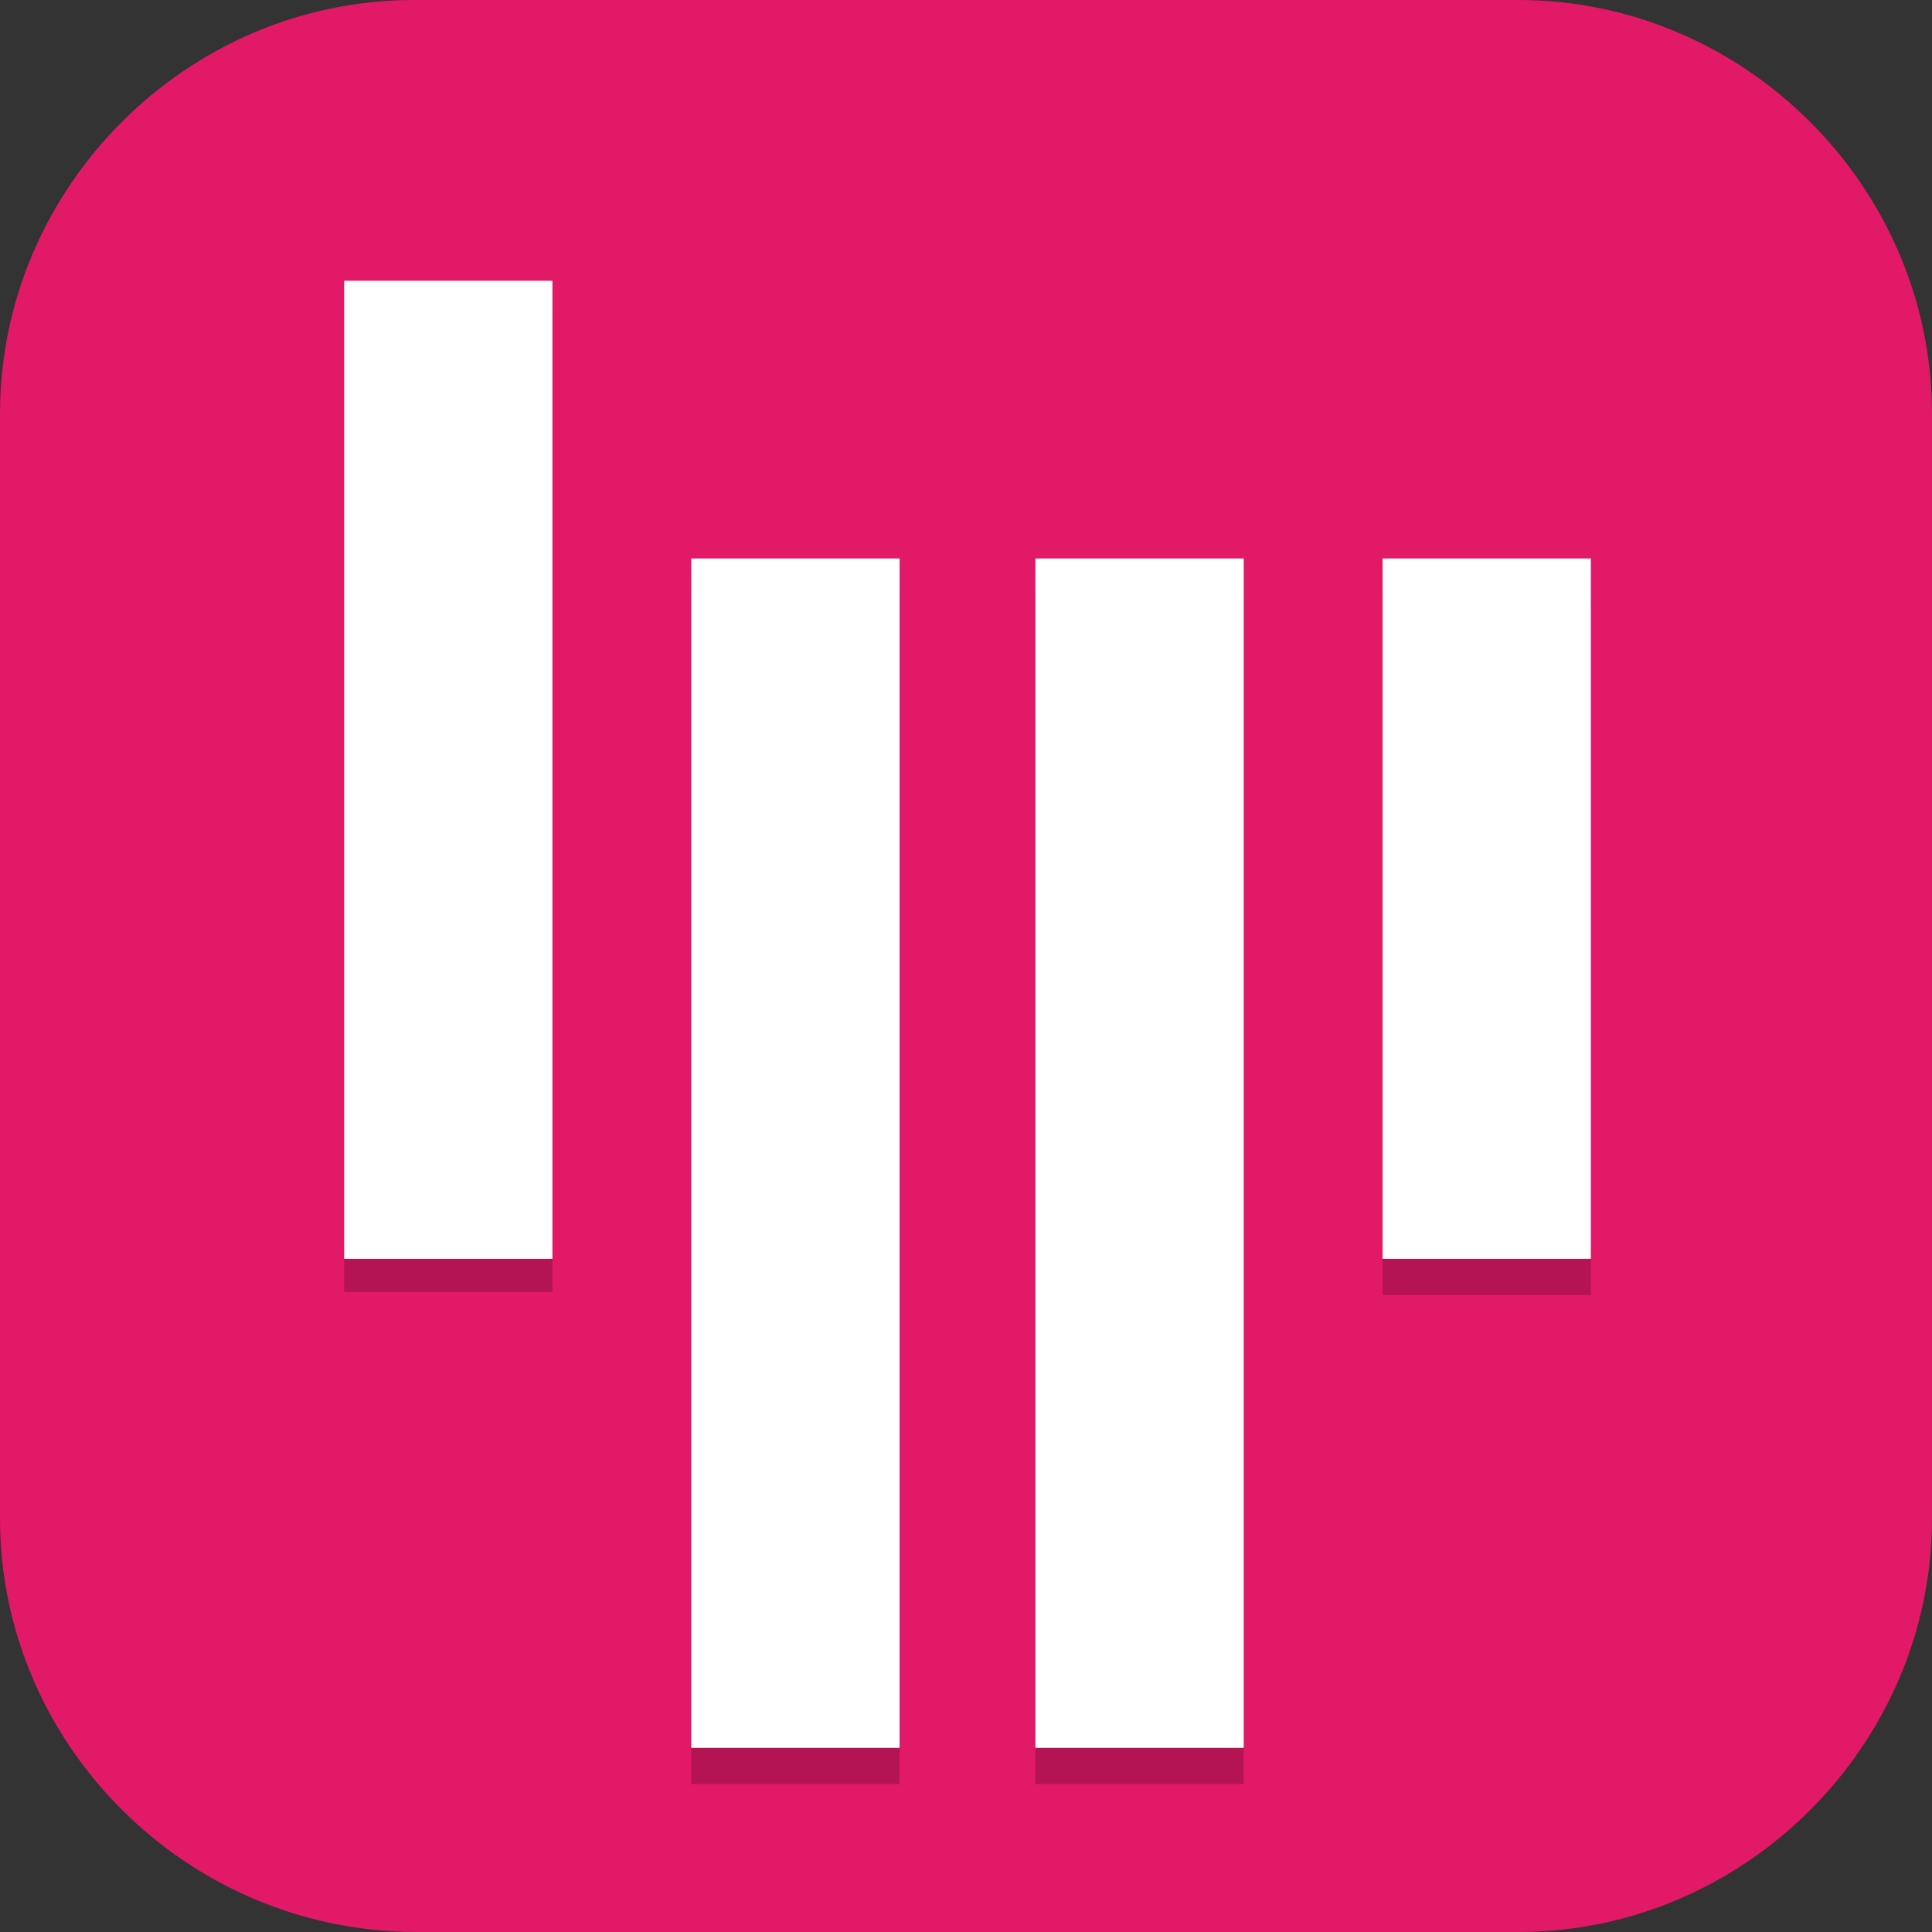 <?xml version="1.0" encoding="UTF-8"?>
<svg id="_图层_1" xmlns="http://www.w3.org/2000/svg" version="1.1" viewBox="0 0 64 64" width="48" height="48">
  <rect x="0" y="0" width="64" height="64" fill="#333333" stroke="none"/>
  <!-- Generator: Adobe Illustrator 29.0.1, SVG Export Plug-In . SVG Version: 2.1.0 Build 192)  -->
  <defs>
    <style>
      .st0 {
        fill: #4f4f4f;
      }

      .st1 {
        stroke: #e9a119;
      }

      .st1, .st2, .st3 {
        fill: none;
        stroke-width: 4px;
      }

      .st1, .st3 {
        stroke-linejoin: round;
      }

      .st4, .st5, .st6, .st7 {
        opacity: .2;
      }

      .st4, .st8, .st6, .st7, .st9 {
        isolation: isolate;
      }

      .st4, .st10, .st11, .st7, .st12 {
        display: none;
      }

      .st13, .st10 {
        fill: #e11966;
      }

      .st14, .st7, .st9 {
        fill: #fff;
      }

      .st15 {
        fill: #3fb2ab;
      }

      .st8, .st9 {
        opacity: .1;
      }

      .st16 {
        fill: #f65d5a;
      }

      .st2 {
        stroke: #e22e28;
      }

      .st3 {
        stroke: #1a5fb4;
      }

      .st17 {
        fill: #214487;
      }

      .st12 {
        fill: #e4e4e4;
      }

      .st18 {
        fill: #ffc425;
      }

      .st19 {
        fill: #5292de;
      }
    </style>
  </defs>
  <path class="st13" d="M50.4,64H13.8c-7.6,0-13.8-6.2-13.8-13.7V13.7C0,6.2,6.2,0,13.7,0h36.6c7.5,0,13.7,6.2,13.7,13.7v36.6c0,7.5-6.2,13.7-13.7,13.7h.1Z"/>
  <g class="st11">
    <path class="st4" d="M4.9,1.1h54.3c2.7,0,4.9,2.3,4.9,5.1v53.6c0,2.8-2.2,5.1-4.9,5.1H4.9c-2.7,0-4.9-2.3-4.9-5.1V6.2C0,3.4,2.2,1.1,4.9,1.1Z"/>
    <path class="st12" d="M4.9,0h54.3c2.7,0,4.9,2.3,4.9,5.1v53.6c0,2.8-2.2,5.1-4.9,5.1H4.9c-2.7,0-4.9-2.3-4.9-5.1V5.1C0,2.3,2.2,0,4.9,0Z"/>
    <path class="st1" d="M32.1,7.7v56.1"/>
    <path class="st2" d="M32.1,63.8v-12.6c0-3.2,2.6-5.6,5.5-5.6h6.3c3,0,5.2-2.8,5.2-6v-15.3"/>
    <path class="st3" d="M32.1,63.8c0-3.2-2.3-6.8-5.2-6.8h-6.9c-3,0-4.9-2.6-4.9-5.8v-25.3c0-3.2,2-5.4,4.9-5.4h6.9c3,0,5.2-2,5.2-5.2v-3.8"/>
    <path class="st8" d="M32.1,5.7c-2.9,0-5.3,2.6-5.3,5.7s2.4,5.7,5.3,5.7,5.3-2.6,5.3-5.7-2.4-5.7-5.3-5.7ZM49.2,19.4c-2.9,0-5.3,2.6-5.3,5.7s2.4,5.7,5.3,5.7,5.3-2.6,5.3-5.7-2.4-5.7-5.3-5.7ZM15,33c-2.9,0-5.3,2.6-5.3,5.7s2.4,5.7,5.3,5.7,5.3-2.6,5.3-5.7-2.4-5.7-5.3-5.7Z"/>
    <path class="st16" d="M43.8,23.9c0-3.1,2.4-5.7,5.3-5.7s5.3,2.6,5.3,5.7-2.4,5.7-5.3,5.7-5.3-2.6-5.3-5.7Z"/>
    <path class="st14" d="M51.3,23.9c0,1.3-1,2.3-2.1,2.3s-2.1-1-2.1-2.3,1-2.3,2.1-2.3,2.1,1,2.1,2.3Z"/>
    <path class="st19" d="M9.6,37.6c0,3.1,2.4,5.7,5.3,5.7s5.3-2.6,5.3-5.7-2.4-5.7-5.3-5.7-5.3,2.6-5.3,5.7Z"/>
    <path class="st14" d="M17.1,37.6c0,1.3-1,2.3-2.1,2.3s-2.1-1-2.1-2.3,1-2.3,2.1-2.3,2.1,1,2.1,2.3Z"/>
    <path class="st18" d="M26.7,10.2c0,3.1,2.4,5.7,5.3,5.7s5.3-2.6,5.3-5.7-2.4-5.7-5.3-5.7-5.3,2.6-5.3,5.7Z"/>
    <path class="st14" d="M34.2,10.2c0,1.3-1,2.3-2.1,2.3s-2.1-1-2.1-2.3,1-2.3,2.1-2.3,2.1,1,2.1,2.3Z"/>
    <path class="st7" d="M4.9,0C2.2,0,0,2.3,0,5.1v1.1C0,3.4,2.2,1.1,4.9,1.1h54.3c2.7,0,4.9,2.3,4.9,5.1v-1.1c0-2.8-2.2-5.1-4.9-5.1H4.9Z"/>
  </g>
  <g class="st11">
    <path class="st6" d="M33.1,4.5c-.3,0-.5,0-.8,0-14.3,0-26.4,11-27.8,25.3-1.4,14.8,9.1,28.2,23.8,30.3,14.3,2.1,28-7.2,31.3-21.2l-9.9-11.8c-1.4-1.7-2-1.7-4-1.7h-9.1c-9.5-.1-9.5,14.1,0,14h7.9c-2.8,4.9-8.3,7.7-14.2,6.8-7.4-1.1-12.6-7.7-11.9-15.2s7-13,14.5-12.7c.3,0,.6,0,.9,0h8.3c3.9,0,7.1-3.1,7.1-7s-3.2-7.1-7.1-7h-9.1Z"/>
    <path class="st17" d="M33.1,3.5c-.3,0-.5,0-.8,0-14.3,0-26.4,11-27.8,25.3-1.4,14.8,9.1,28.2,23.8,30.3,14.3,2.1,28-7.2,31.3-21.2l-9.9-11.8c-1.4-1.7-2-1.7-4-1.7h-9.1c-9.5-.1-9.5,14.1,0,14h7.9c-2.8,4.9-8.3,7.7-14.2,6.8-7.4-1.1-12.6-7.7-11.9-15.2s7-13,14.5-12.7c.3,0,.6,0,.9,0h8.3c3.9,0,7.1-3.1,7.1-7s-3.2-7.1-7.1-7h-9.1Z"/>
    <path class="st9" d="M33.1,3.5c-.3,0-.5,0-.8,0-14.3,0-26.4,11-27.8,25.3-.1,1.1-.1,2.1-.1,3.2,0-.7,0-1.4.1-2.2,1.4-14.3,13.5-25.3,27.8-25.3.3,0,.5,0,.8,0h9.1c3.7,0,6.8,2.8,7.1,6.5,0-.2,0-.3,0-.5,0-3.9-3.2-7.1-7.1-7h-9.1ZM36.6,24.5c-5,0-7.3,3.8-7.1,7.5.2-3.4,2.6-6.6,7.1-6.5h9.1c2.1,0,2.6,0,4,1.7l9.7,11.6c0-.3.1-.5.2-.8l-9.9-11.8c-1.4-1.7-2-1.7-4-1.7h-9.1ZM18.4,32.1c-.2,7.1,4.8,13.2,11.9,14.3,5.9.9,11.4-2,14.2-6.8h-.6c-2.9,4.3-8.1,6.7-13.6,5.8-6.8-1-11.7-6.6-11.9-13.3Z"/>
  </g>
  <g class="st11">
    <path class="st6" d="M4.1,31.5c0,.3,0,.7,0,1,0,15.5,12.5,28,28,28s28-12.5,28-28,0-.7,0-1c-.5,15-12.8,27-27.9,27S4.6,46.5,4.1,31.5h0Z"/>
    <path class="st0" d="M60,31.5h0c0-15.5-12.5-28-28-28h0c-15.5,0-28,12.5-28,28h0c0,15.5,12.5,28,28,28h0c15.5,0,28-12.5,28-28Z"/>
    <path class="st6" d="M25.7,23.6c-2.4,3.2-3.7,5.8-3.7,7.6s.1,1.4,1.1,2.1c1.8,1.6,1.4,3.1,1.9,5.2-.6,0-1,1-1,2s.5,2,1,2v2c-4.5-2.6-7-7.4-7-13s3.5-10.6,8.5-13.1h-5.4c-3.7,3.3-6.1,7.7-6.1,13s3.8,13.5,10,16.4h.3c.9.5,1.8.8,2.7,1v3.1c-9.6-2.1-16-10.6-16-20.5,0-2,.3-4.1.9-6.1h-3.1c-.5,2-.8,4-.8,6.1,0,12.7,9.4,23.2,22,23.9v-10s0,0,0,0h0c.3,0,.6,0,1,0,0,0,0,0,0,0,.4,0,.7,0,1,0h0s0,0,0,0v10c12.6-.8,22-11.3,22-23.9,0-2-.3-4.1-.8-6.1h-3.1c.6,1.9.9,4,.9,6.1,0,9.8-6.4,18.4-16,20.5v-3.1c.9-.2,1.8-.5,2.7-.9h.3c6.2-3,10-9.2,10-16.5s-2.4-9.8-6.1-13.1h0s-5.4,0-5.4,0c5,2.4,8.5,7.1,8.5,13.1s-2.5,10.4-7,13v-2c.5,0,1-1,1-2s-.4-2-1-2c.4-2.1,0-3.6,1.9-5.2,1-.7,1.1-.9,1.1-2.1,0-1.8-1.3-4.4-3.7-7.6-1.6-2.1-3.3-5.1-6.3-5.1s-5,3.4-6.3,5.1ZM27.5,39.5c.8,0,1.5.7,1.5,1.5,0,.8-.7,1.5-1.5,1.5s-1.5-.7-1.5-1.5c0-.8.7-1.5,1.5-1.5ZM36.5,39.5c.8,0,1.5.7,1.5,1.5,0,.8-.7,1.5-1.5,1.5s-1.5-.7-1.5-1.5c0-.8.7-1.5,1.5-1.5Z"/>
    <path class="st15" d="M25.7,22.6c-2.4,3.2-3.7,5.8-3.7,7.6s.1,1.4,1.1,2.1c1.8,1.6,1.4,3.1,1.9,5.2-.6,0-1,1-1,2s.5,2,1,2v2c-4.5-2.6-7-7.4-7-13s3.5-10.6,8.5-13.1h-5.4c-3.7,3.3-6.1,7.7-6.1,13s3.8,13.5,10,16.4h.3c.9.5,1.8.8,2.7,1v3.1c-9.6-2.1-16-10.6-16-20.5,0-2,.3-4.1.9-6.1h-3.1c-.5,2-.8,4-.8,6.1,0,12.7,9.4,23.2,22,23.9v-10s0,0,0,0h0c.3,0,.6,0,1,0,0,0,0,0,0,0,.4,0,.7,0,1,0h0s0,0,0,0v10c12.6-.8,22-11.3,22-23.9,0-2-.3-4.1-.8-6.1h-3.1c.6,1.9.9,4,.9,6.1,0,9.8-6.4,18.4-16,20.5v-3.1c.9-.2,1.8-.5,2.7-.9h.3c6.2-3,10-9.2,10-16.5s-2.4-9.8-6.1-13.1h0s-5.4,0-5.4,0c5,2.4,8.5,7.1,8.5,13.1s-2.5,10.4-7,13v-2c.5,0,1-1,1-2s-.4-2-1-2c.4-2.1,0-3.6,1.9-5.2,1-.7,1.1-.9,1.1-2.1,0-1.8-1.3-4.4-3.7-7.6-1.6-2.1-3.3-5.1-6.3-5.1s-5,3.4-6.3,5.1ZM27.5,38.5c.8,0,1.5.7,1.5,1.5,0,.8-.7,1.5-1.5,1.5s-1.5-.7-1.5-1.5c0-.8.7-1.5,1.5-1.5ZM36.5,38.5c.8,0,1.5.7,1.5,1.5,0,.8-.7,1.5-1.5,1.5s-1.5-.7-1.5-1.5c0-.8.7-1.5,1.5-1.5Z"/>
    <path class="st9" d="M32,3.5C16.5,3.5,4,16,4,31.5s0,.2,0,.3c.4-15.2,12.7-27.3,28-27.3s27.6,12.1,28,27.3c0-.1,0-.2,0-.3,0-15.5-12.5-28-28-28Z"/>
  </g>
  <g>
    <path class="st4" d="M0,60.5v2.3C0,64.6,1.4,66,3.2,66h57.7c1.8,0,3.2-1.4,3.2-3.2v-2.3c0,1.8-1.4,3.2-3.2,3.2H3.2C1.4,63.7,0,62.3,0,60.5H0Z"/>
    <path class="st10" d="M3.2,0h57.7c1.8,0,3.2,1.5,3.2,3.2v58.4c0,1.8-1.4,3.2-3.2,3.2H3.2c-1.8,0-3.2-1.5-3.2-3.2V3.2C0,1.5,1.4,0,3.2,0Z"/>
    <g class="st5">
      <rect x="11.4" y="10.4" width="6.9" height="32.4"/>
      <rect x="22.9" y="19.7" width="6.9" height="39.4"/>
      <rect x="34.3" y="19.7" width="6.9" height="39.4"/>
      <rect x="45.8" y="19.7" width="6.9" height="23.2"/>
    </g>
    <g>
      <rect class="st14" x="11.4" y="9.3" width="6.9" height="32.4"/>
      <rect class="st14" x="22.9" y="18.5" width="6.9" height="39.4"/>
      <rect class="st14" x="34.3" y="18.5" width="6.9" height="39.4"/>
      <rect class="st14" x="45.8" y="18.5" width="6.9" height="23.2"/>
    </g>
    <path class="st7" d="M3.2,0C1.4,0,0,1.4,0,3.2v1.2C0,2.6,1.4,1.2,3.2,1.2h57.7c1.8,0,3.2,1.4,3.2,3.2v-1.2c0-1.8-1.4-3.2-3.2-3.2H3.2Z"/>
  </g>
</svg>